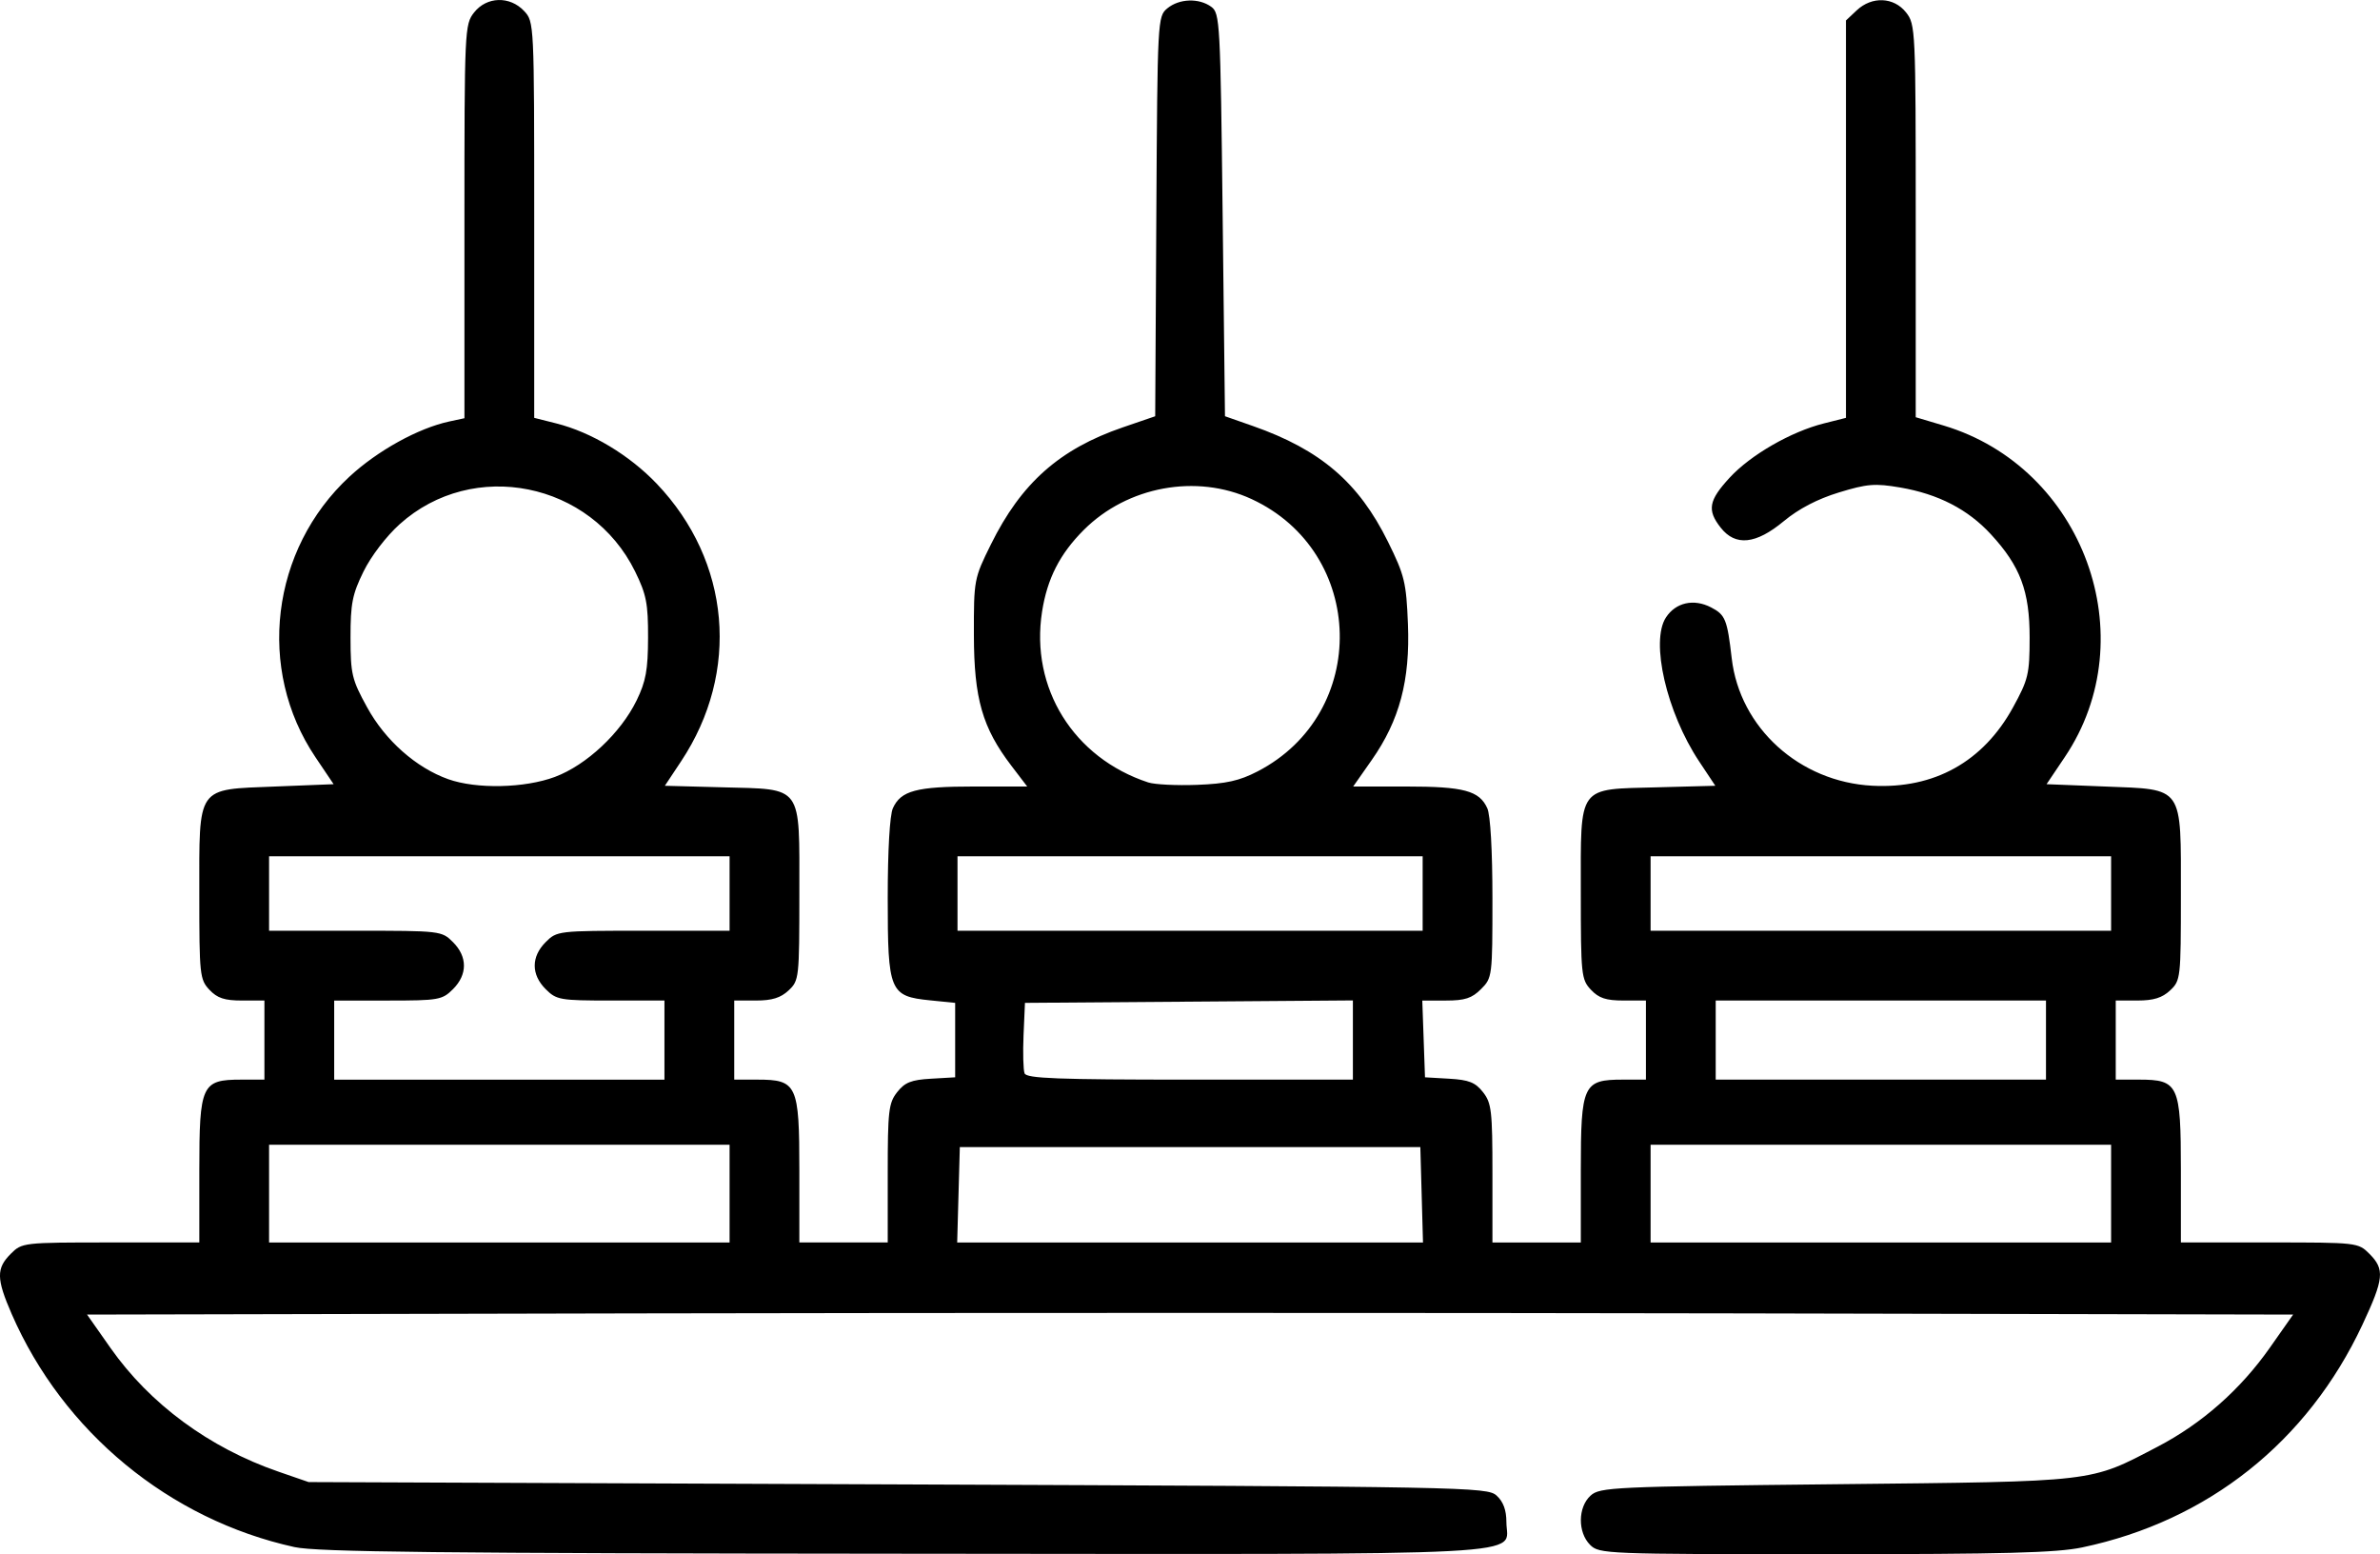 <svg width="511.652" height="334.047" viewBox="0 0 135.375 88.383" xml:space="preserve" xmlns="http://www.w3.org/2000/svg"><path style="fill:#000;stroke-width:.265" d="M488.103-252.102c-7.12-1.564-13.162-6.543-16.088-13.255-.873-2.005-.883-2.593-.057-3.419.645-.644.692-.65 5.689-.65h5.04v-4.1c0-4.872.132-5.16 2.38-5.16h1.323v-4.498h-1.277c-.992 0-1.404-.136-1.852-.612-.546-.582-.575-.849-.575-5.395 0-6.264-.197-5.983 4.325-6.164l3.315-.132-1.038-1.542c-3.36-4.992-2.531-11.808 1.937-15.945 1.598-1.48 3.914-2.76 5.682-3.14l.86-.185v-11.188c0-10.918.014-11.205.549-11.885.717-.911 2.032-.95 2.845-.085.572.61.575.676.575 11.875v11.262l1.257.317c1.994.501 4.16 1.802 5.713 3.43 4.204 4.407 4.757 10.707 1.385 15.784l-.924 1.392 3.27.087c4.619.124 4.38-.205 4.38 6.036 0 4.821-.014 4.953-.612 5.515-.449.422-.943.575-1.852.575h-1.24v4.498h1.323c2.249 0 2.381.288 2.381 5.16v4.1H521.844v-3.933c0-3.553.052-3.999.538-4.616.435-.553.803-.7 1.918-.763l1.38-.08V-283.051l-1.42-.143c-2.308-.232-2.416-.491-2.416-5.827 0-2.703.116-4.71.294-5.101.454-.997 1.335-1.233 4.612-1.233h3.028l-.901-1.181c-1.65-2.162-2.125-3.817-2.132-7.431-.006-3.147.007-3.215.97-5.16 1.723-3.484 3.902-5.417 7.493-6.65l1.85-.634.064-11.366c.064-11.215.072-11.372.625-11.83.677-.559 1.802-.598 2.502-.087.49.359.519.878.645 11.829l.133 11.453 1.587.556c3.848 1.35 6.017 3.207 7.686 6.584.943 1.908 1.038 2.303 1.134 4.679.128 3.195-.478 5.474-2.055 7.725l-1.06 1.513h3.022c3.27 0 4.151.236 4.606 1.233.178.391.293 2.41.293 5.142 0 4.422-.01 4.508-.65 5.147-.518.519-.918.65-1.994.65h-1.346l.077 2.182.077 2.183 1.38.08c1.116.064 1.484.21 1.918.763.486.617.538 1.063.538 4.616v3.934H561.267v-4.102c0-4.871.133-5.159 2.382-5.159h1.322v-4.498h-1.276c-.993 0-1.405-.136-1.852-.612-.548-.583-.576-.846-.576-5.515 0-6.198-.235-5.875 4.381-5.999l3.27-.087-.925-1.392c-1.848-2.784-2.777-6.817-1.883-8.18.56-.854 1.58-1.082 2.564-.573.814.421.921.685 1.177 2.899.458 3.95 3.854 7.027 7.999 7.244 3.521.185 6.304-1.364 8-4.454.872-1.59.944-1.89.946-3.968.002-2.645-.528-4.06-2.204-5.878-1.308-1.42-2.995-2.289-5.158-2.66-1.437-.245-1.878-.21-3.49.283-1.215.371-2.283.928-3.13 1.63-1.588 1.32-2.75 1.44-3.59.371-.785-.998-.687-1.545.51-2.843 1.192-1.294 3.485-2.614 5.358-3.085l1.257-.317v-22.599l.612-.575c.866-.814 2.114-.76 2.808.122.535.68.548.967.548 11.856v11.16l1.594.476c7.953 2.383 11.476 12.03 6.885 18.851l-1.037 1.542 3.314.132c4.525.18 4.326-.105 4.326 6.201 0 4.696-.016 4.834-.613 5.395-.449.422-.943.575-1.852.575h-1.24v4.498h1.323c2.249 0 2.382.288 2.382 5.16v4.1h5.039c4.997 0 5.044.005 5.688.65.878.878.825 1.412-.403 4.033-3.12 6.657-8.78 11.154-15.934 12.659-1.46.307-4.437.386-14.648.386-12.463 0-12.83-.015-13.345-.53-.713-.713-.699-2.145.028-2.803.527-.477 1.261-.511 13.957-.646 14.948-.16 14.378-.093 18.295-2.134 2.518-1.313 4.71-3.246 6.389-5.637l1.318-1.876-31.37-.068c-17.254-.037-45.487-.037-62.741 0l-31.37.068 1.33 1.894c2.24 3.189 5.623 5.682 9.552 7.037l1.72.594 33.508.132c32.48.128 33.525.148 34.065.636.38.344.557.824.557 1.506 0 1.971 2.693 1.83-34.256 1.8-26.4-.021-33.403-.097-34.675-.377zm24.746-20.102v-2.778h-26.194v5.557h26.194zm39.366.067-.076-2.712h-26.194l-.075 2.712-.075 2.712H552.29zm39.215-.067v-2.778h-26.194v5.557h26.194zm-82.286-8.73v-2.25h-3.054c-2.89 0-3.09-.035-3.704-.65-.828-.827-.828-1.841 0-2.67.642-.642.699-.649 5.556-.649h4.907V-291.386h-26.194V-287.153h4.907c4.857 0 4.913.007 5.556.65.828.828.828 1.842 0 2.67-.615.614-.814.65-3.704.65h-3.055v4.498h18.785zm39.159-.004v-2.252l-9.327.07-9.326.069-.08 1.826c-.043 1.004-.017 1.986.058 2.182.112.29 1.872.357 9.406.357h9.269v-2.252zm39.423.003v-2.249H568.94v4.498h18.786zm-35.455-8.334v-2.117h-26.458V-287.153h26.458zm39.159 0v-2.117h-26.194V-287.153h26.194zm-88.51-6.635c1.788-.669 3.737-2.494 4.64-4.345.527-1.081.647-1.735.652-3.572.006-1.936-.097-2.46-.735-3.758-2.503-5.097-9.217-6.448-13.393-2.693-.762.685-1.63 1.82-2.058 2.693-.636 1.295-.74 1.827-.738 3.758.003 2.078.074 2.38.947 3.968 1.03 1.878 2.782 3.429 4.606 4.08 1.612.574 4.351.515 6.079-.13zm39.959-.309c6.39-3.303 6.19-12.469-.339-15.488-3.135-1.45-7.06-.728-9.545 1.756-1.36 1.36-2.077 2.763-2.372 4.645-.681 4.343 1.79 8.318 6.038 9.713.364.12 1.614.182 2.778.138 1.653-.062 2.407-.23 3.44-.764z" transform="translate(-471.35 340.082)"/></svg>